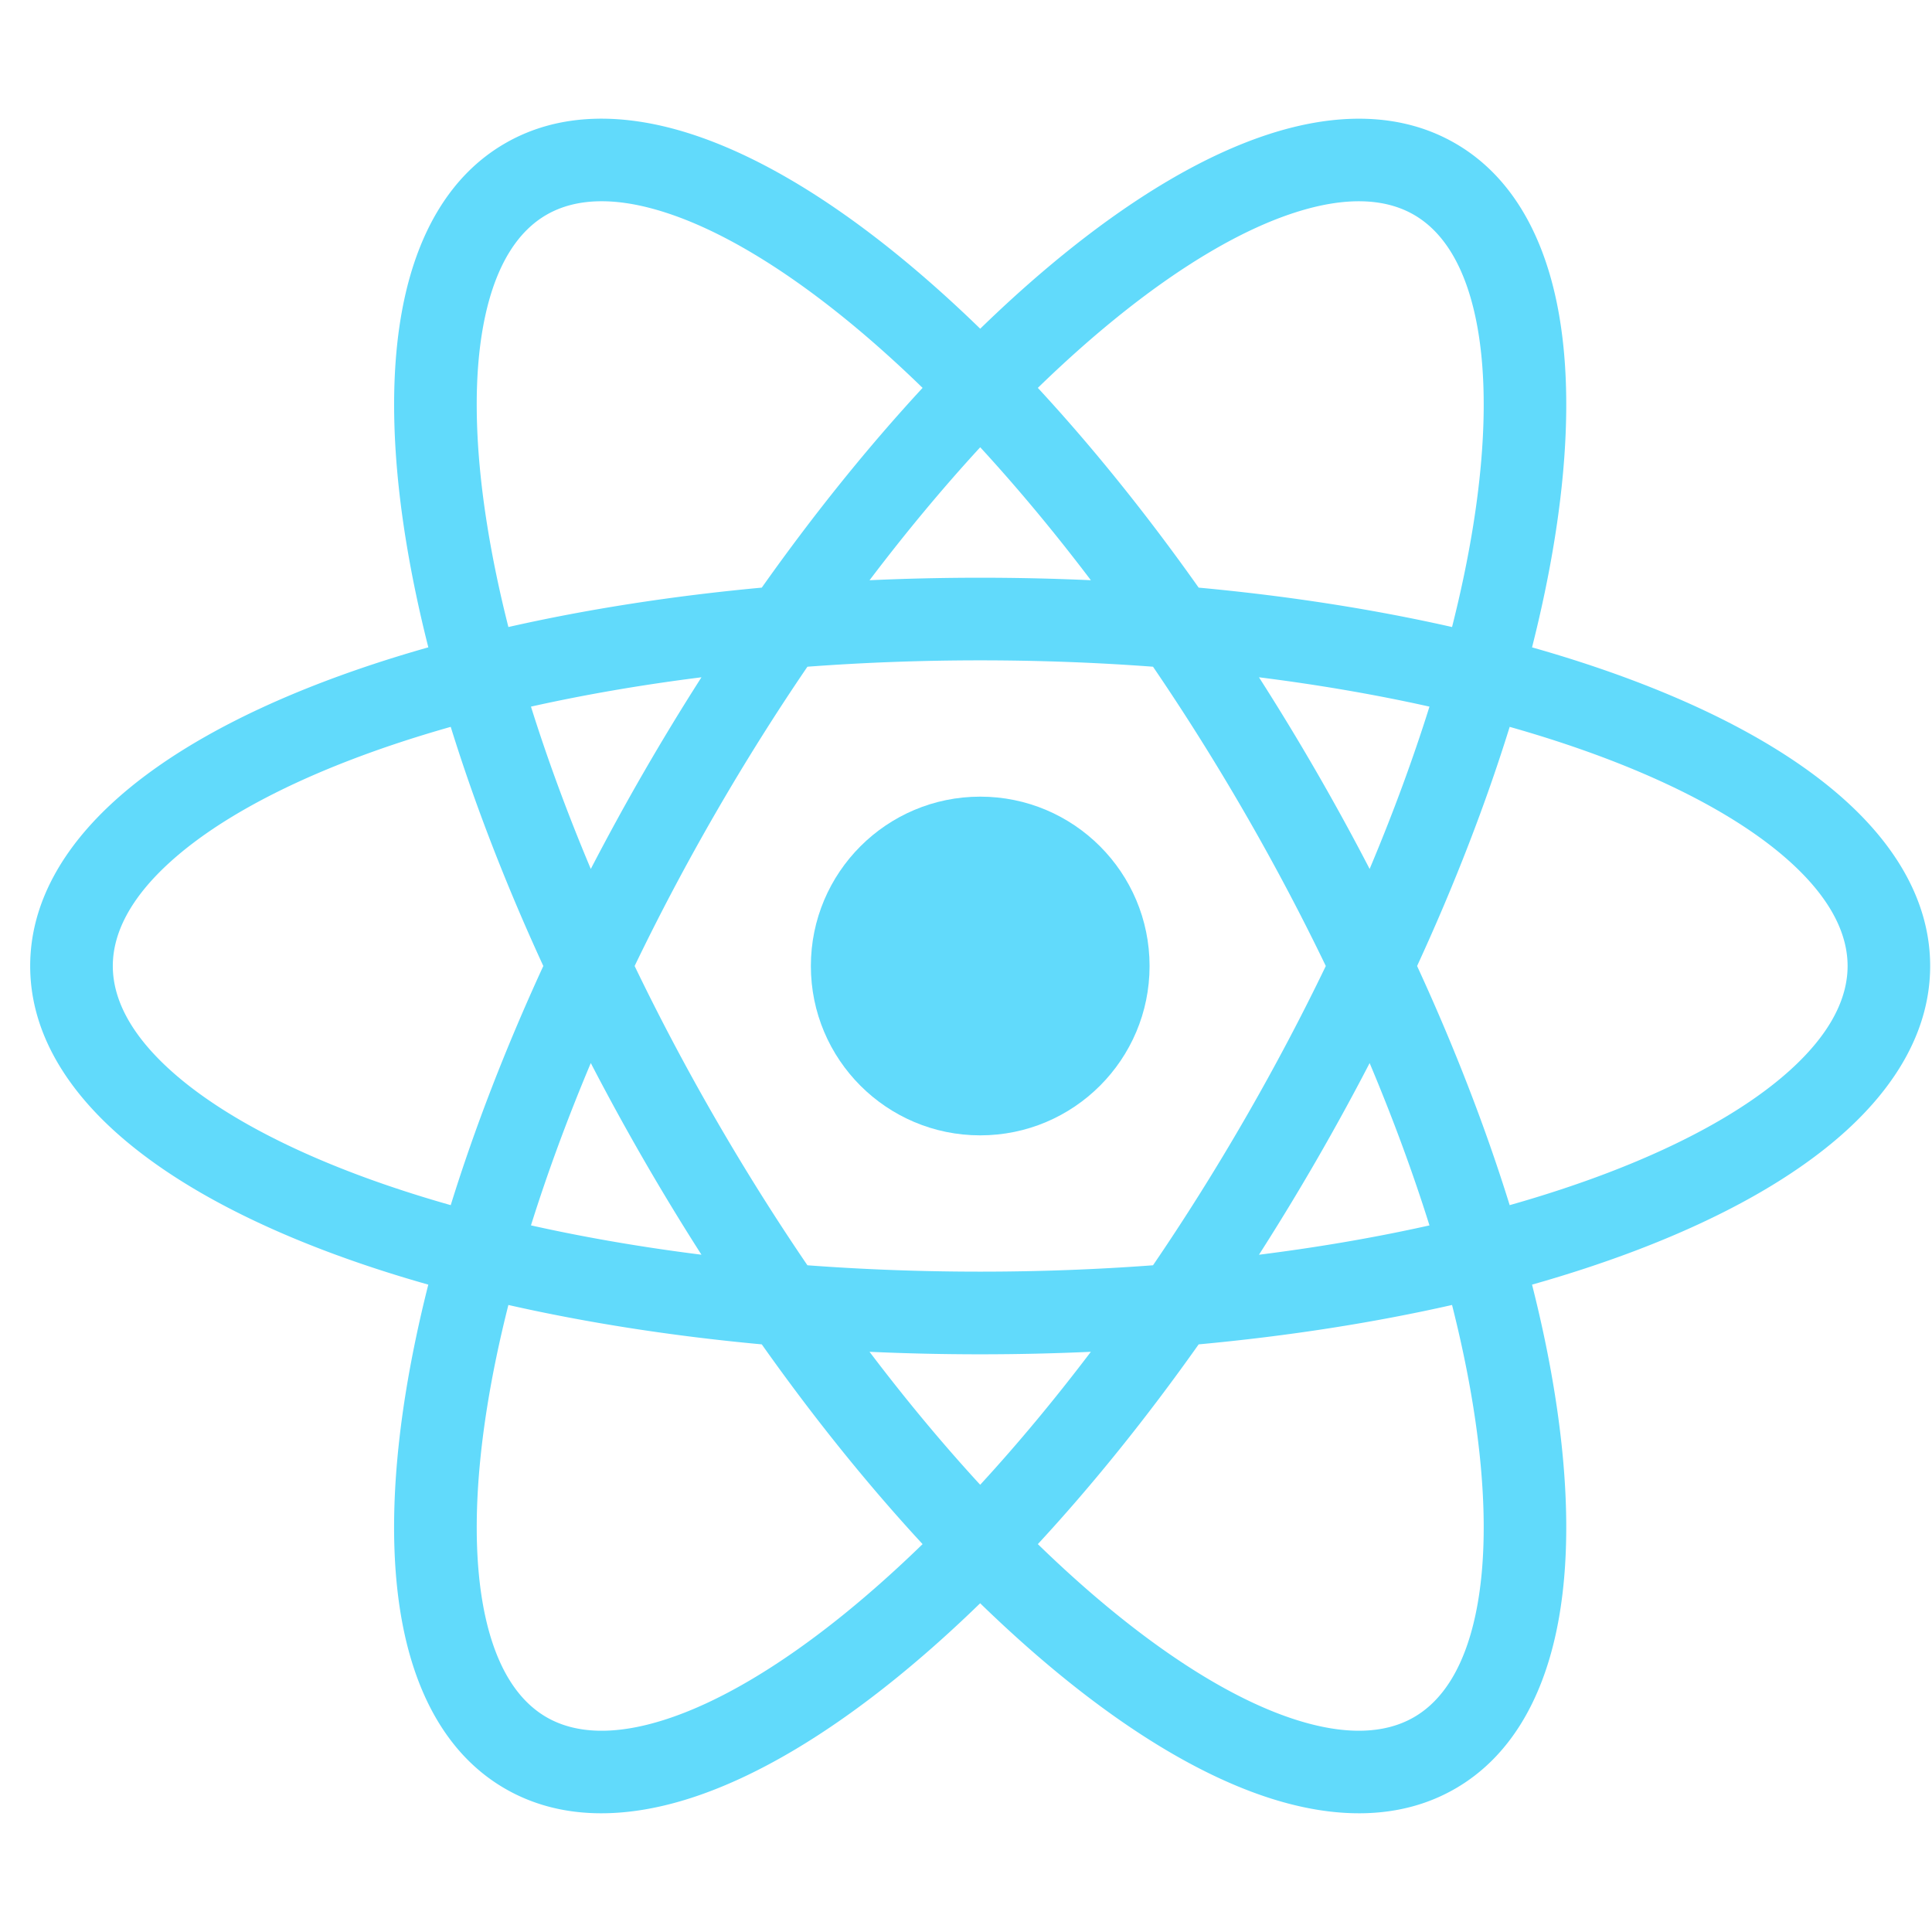 <svg viewBox="0 0 64 64" fill="none" xmlns="http://www.w3.org/2000/svg"><title>React logo</title><path d="M38.081 32c0 3.098-2.512 5.61-5.61 5.61-3.098 0-5.61-2.512-5.61-5.61 0-3.098 2.512-5.61 5.61-5.61 3.098 0 5.61 2.512 5.61 5.61Z" fill="#61DAFB"/><path fill-rule="evenodd" clip-rule="evenodd" d="M32.471 10.889c-.92-.894-1.836-1.712-2.741-2.448-2.338-1.901-4.662-3.298-6.831-4-2.169-.702-4.336-.749-6.163.305C14.909 5.8 13.867 7.7 13.39 9.93c-.477 2.23-.428 4.941.049 7.916.185 1.152.435 2.355.75 3.598-1.234.349-2.401.734-3.491 1.15-2.815 1.075-5.187 2.388-6.88 3.916C2.125 28.038 1 29.891 1 32c0 2.109 1.125 3.962 2.817 5.489 1.693 1.528 4.065 2.841 6.88 3.916 1.09.416 2.257.801 3.491 1.15-.315 1.244-.565 2.446-.75 3.598-.477 2.975-.526 5.686-.049 7.916.477 2.229 1.519 4.13 3.345 5.184 1.827 1.054 3.993 1.007 6.163.305 2.17-.702 4.493-2.1 6.831-4.0.905-.736 1.822-1.554 2.741-2.448.92.894 1.836 1.712 2.741 2.448 2.338 1.901 4.662 3.298 6.831 4 2.169.702 4.336.749 6.163-.305 1.827-1.054 2.869-2.955 3.346-5.184.477-2.23.428-4.941-.049-7.916-.184-1.152-.435-2.355-.75-3.598 1.234-.349 2.401-.734 3.491-1.15 2.815-1.075 5.187-2.388 6.88-3.916 1.692-1.528 2.817-3.381 2.817-5.489 0-2.109-1.125-3.962-2.817-5.489-1.693-1.528-4.065-2.841-6.88-3.916-1.09-.416-2.257-.801-3.491-1.15.315-1.244.565-2.446.75-3.598.477-2.975.526-5.686.049-7.916-.477-2.23-1.519-4.13-3.346-5.184-1.826-1.054-3.993-1.007-6.162-.305-2.17.702-4.493 2.1-6.831 4-.905.736-1.822 1.554-2.741 2.448ZM22.056 7.044c-1.736-.562-3.03-.461-3.952.071-.922.532-1.656 1.603-2.038 3.387-.382 1.784-.371 4.129.075 6.911.171 1.069.405 2.192.7 3.358 2.589-.586 5.411-1.029 8.394-1.305 1.73-2.446 3.525-4.668 5.327-6.617-.863-.839-1.718-1.603-2.558-2.285-2.187-1.777-4.212-2.959-5.948-3.52Zm10.415 7.772c-1.226 1.333-2.455 2.807-3.666 4.405a80.603 80.603 0 0 1 3.666-.083c1.239 0 2.462.028 3.666.083-1.211-1.598-2.44-3.072-3.666-4.405Zm-9.234 7.62c-1.989.25-3.88.577-5.648.972.542 1.728 1.204 3.53 1.982 5.377a80.694 80.694 0 0 1 1.761-3.216 80.731 80.731 0 0 1 1.905-3.133ZM21.023 32c.804-1.67 1.698-3.364 2.679-5.063.981-1.699 2.001-3.32 3.045-4.851 1.848-.138 3.762-.211 5.724-.211 1.962 0 3.876.073 5.724.211 1.044 1.532 2.064 3.152 3.045 4.851.981 1.699 1.875 3.393 2.679 5.063-.804 1.67-1.698 3.364-2.679 5.063-.981 1.699-2.001 3.32-3.045 4.851-1.848.138-3.762.211-5.724.211-1.962 0-3.876-.073-5.724-.211-1.044-1.532-2.064-3.152-3.045-4.851-.981-1.699-1.875-3.393-2.679-5.063Zm-3.025 0c-1.253-2.721-2.28-5.387-3.067-7.922-1.158.328-2.247.687-3.258 1.073-2.632 1.005-4.668 2.168-6.022 3.391C4.296 29.764 3.737 30.935 3.737 32c0 1.065.56 2.236 1.914 3.458 1.354 1.222 3.39 2.386 6.022 3.391 1.011.386 2.1.745 3.258 1.073.787-2.535 1.814-5.2 3.067-7.922Zm-.409 8.592c.542-1.728 1.204-3.53 1.982-5.377a80.761 80.761 0 0 0 1.761 3.216 80.731 80.731 0 0 0 1.905 3.133c-1.989-.25-3.88-.577-5.648-.972Zm-.748 2.637c-.295 1.167-.529 2.289-.7 3.358-.446 2.782-.456 5.127-.075 6.911.382 1.784 1.116 2.854 2.038 3.387.922.532 2.216.633 3.952.071 1.735-.561 3.761-1.743 5.948-3.52.84-.683 1.695-1.446 2.558-2.285-1.802-1.949-3.597-4.171-5.327-6.617-2.983-.276-5.805-.719-8.394-1.305Zm17.539 7.922c.863.839 1.718 1.603 2.558 2.285 2.187 1.777 4.212 2.959 5.948 3.52 1.736.561 3.03.461 3.952-.071.922-.532 1.656-1.603 2.038-3.387.382-1.784.371-4.129-.075-6.911-.171-1.069-.405-2.192-.7-3.358-2.589.586-5.411 1.029-8.394 1.305-1.73 2.446-3.525 4.668-5.327 6.617Zm1.756-6.371c-1.211 1.598-2.44 3.072-3.666 4.405-1.226-1.333-2.455-2.807-3.666-4.405a80.603 80.603 0 0 0 3.666.083c1.239 0 2.462-.028 3.666-.083Zm5.569-3.215c1.989-.25 3.88-.577 5.648-.972-.542-1.728-1.204-3.53-1.982-5.377a80.633 80.633 0 0 1-1.761 3.216 80.483 80.483 0 0 1-1.905 3.133ZM46.943 32c1.253 2.721 2.28 5.387 3.067 7.922 1.158-.328 2.247-.687 3.258-1.073 2.632-1.005 4.668-2.169 6.022-3.391 1.354-1.222 1.914-2.393 1.914-3.458 0-1.065-.56-2.236-1.914-3.458-1.354-1.222-3.39-2.386-6.022-3.391-1.011-.386-2.1-.745-3.258-1.073-.787 2.535-1.814 5.2-3.067 7.922Zm1.158-11.229c-2.589-.586-5.411-1.029-8.394-1.305-1.73-2.446-3.525-4.668-5.327-6.617.863-.839 1.718-1.603 2.558-2.285 2.187-1.777 4.212-2.959 5.948-3.52 1.736-.561 3.03-.461 3.952.071.922.532 1.656 1.603 2.038 3.387.382 1.784.371 4.129-.075 6.911-.171 1.069-.405 2.192-.7 3.358Zm-.748 2.637c-.542 1.728-1.204 3.53-1.982 5.377a80.567 80.567 0 0 0-1.761-3.216 80.483 80.483 0 0 0-1.905-3.133c1.989.25 3.88.577 5.648.972Z" fill="#61DAFB"/></svg>
